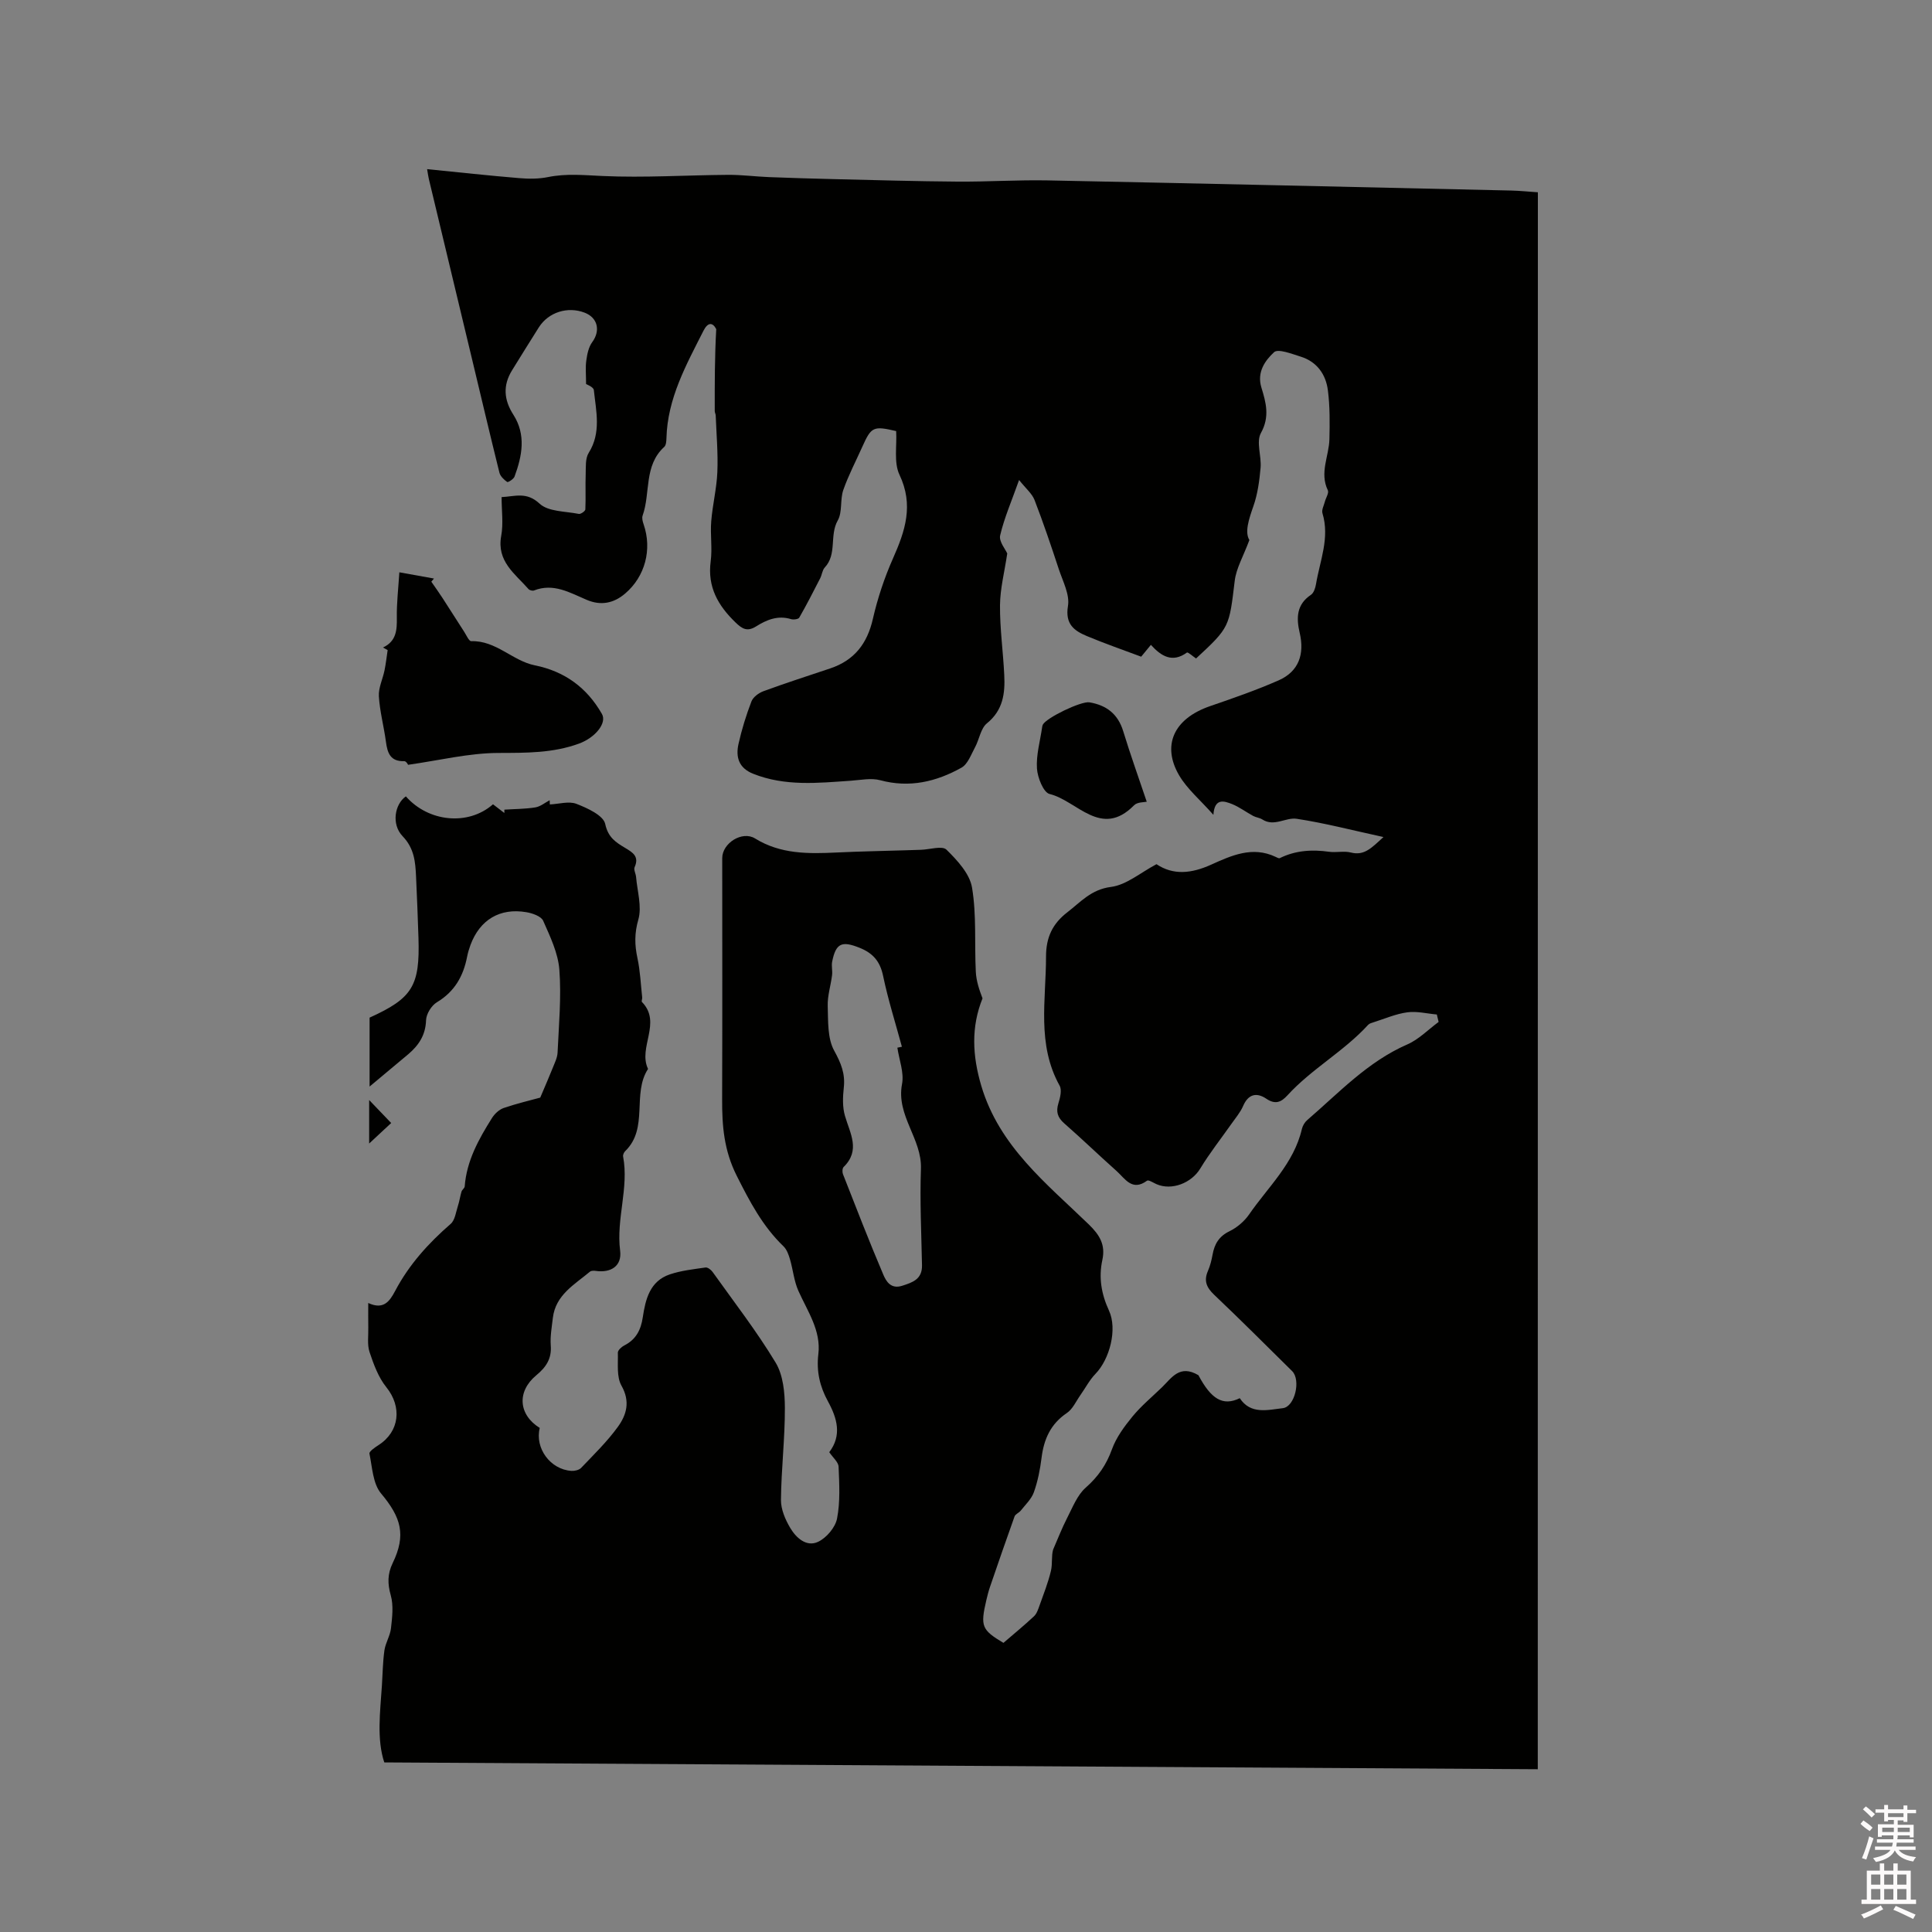<svg enable-background="new 0 0 400 400" viewBox="0 0 400 400" xmlns="http://www.w3.org/2000/svg"><rect x="0" y="0" width="400" height="400" fill="#808080" stroke="none"/><path d="m385.2 377.6.6-.7c.6.4 1.3.9 1.9 1.5l-.6.7c-.8-.5-1.4-1-1.9-1.5zm.3 7.1c.6-1.4 1.1-2.9 1.5-4.5.3.1.6.3.9.4-.5 1.4-1 2.9-1.5 4.4zm.2-10.1.6-.6c.7.5 1.3 1.1 1.9 1.6l-.7.7c-.6-.6-1.2-1.2-1.8-1.7zm8.4-.8h.8v.9h1.8v.7h-1.8v1.8h-.8v-.3h-1.2v.9h3.3v2.6h-.8v-.4h-2.5c0 .3 0 .6-.1.8h3.4v.7h-3.5c0 .3-.1.6-.1.8h4v.7h-3.5c.7.9 1.9 1.3 3.6 1.5-.2.2-.4.5-.6.9-1.9-.3-3.2-1.1-3.8-2.3-.5 1.1-1.8 2-3.9 2.4-.2-.3-.4-.5-.6-.8 1.9-.4 3.1-.9 3.6-1.7h-3.2v-.7h3.5c.1-.2.1-.5.2-.8h-3.3v-.7h3.4c0-.2 0-.5 0-.8h-2.4v.3h-.8v-2.6h3.3v-.9h-1.2v.3h-.8v-1.8h-1.8v-.7h1.8v-.9h.8v.9h3.2zm-4.4 5.5h2.4c0-.3 0-.6 0-.9h-2.4zm1.2-3.1h3.2v-.8h-3.2zm4.4 2.2h-2.4v.9h2.5v-.9z" fill="#fcfafa"/><path d="m389.2 385.8h.9v1.5h1.9v-1.5h.9v1.5h2.7v6h1.1v.9h-11.3v-.9h1.1v-6h2.7zm.2 8.7.5.8c-1.2.6-2.5 1.3-4 1.9-.2-.3-.3-.6-.6-.8 1.6-.6 3-1.3 4.1-1.9zm-2-4.3h1.9v-2.1h-1.9zm0 3.1h1.9v-2.2h-1.9zm2.7-3.1h1.9v-2.1h-1.9zm0 3.1h1.9v-2.2h-1.9zm2.4 1.3c1.4.6 2.7 1.2 4.1 1.8l-.5.9c-1.5-.7-2.8-1.4-4.1-1.9zm2.2-6.5h-1.9v2.1h1.9zm-1.9 5.2h1.9v-2.2h-1.9z" fill="#fcfafa"/><g fill="#010100"><path d="m318.38 366.3c-79.42-.47-158.9-.94-238.82-1.41-1.58-4.79-.86-10.37-.49-15.92.16-2.43.18-4.88.52-7.29.23-1.56 1.19-3.02 1.36-4.58.25-2.25.55-4.67-.04-6.78-.69-2.43-.7-4.44.39-6.7 2.82-5.82 1.76-9.45-2.41-14.42-1.69-2.02-1.82-5.42-2.4-8.25-.09-.44 1.14-1.28 1.87-1.75 4.4-2.82 4.89-7.95 1.63-11.99-1.65-2.04-2.63-4.74-3.48-7.28-.51-1.54-.22-3.36-.26-5.06-.03-1.58-.01-3.16-.01-5.1 3.16 1.47 4.43-.33 5.58-2.51 2.86-5.42 6.87-9.86 11.48-13.86.91-.79 1.09-2.45 1.51-3.74.32-.96.45-1.98.74-2.95.12-.39.63-.7.66-1.07.4-5.31 2.9-9.79 5.64-14.15.55-.88 1.48-1.76 2.43-2.09 2.78-.95 5.65-1.62 7.57-2.15 1.06-2.51 1.85-4.3 2.57-6.11.41-1.05.97-2.13 1.02-3.21.26-5.72.8-11.48.37-17.15-.26-3.46-1.91-6.88-3.35-10.14-.42-.94-2.22-1.57-3.48-1.78-5.49-.94-9.64 1.58-11.57 6.78-.29.79-.54 1.61-.7 2.44-.78 4.02-2.59 7.23-6.26 9.43-1.12.67-2.2 2.42-2.24 3.72-.1 3.08-1.52 5.2-3.69 7.04-2.48 2.09-4.98 4.17-8 6.69 0-5.28 0-9.76 0-14.27 8.87-4.03 10.43-6.54 10.12-16.49-.13-4.24-.31-8.47-.5-12.71-.14-3.04-.36-5.84-2.79-8.37-2.36-2.46-1.63-6.63.68-8.24 4.67 5.32 12.91 6.15 18.04 1.64.76.58 1.55 1.19 2.35 1.8 0-.23 0-.46.01-.69 2.14-.14 4.3-.13 6.41-.47 1.04-.17 1.98-.96 2.96-1.48.01.29.03.58.04.87 1.85-.08 3.93-.73 5.51-.12 2.27.88 5.57 2.39 5.95 4.16.61 2.85 2.25 3.83 4.18 4.99 1.55.93 2.9 1.76 1.91 3.96-.23.52.24 1.32.3 2.01.25 2.96 1.24 6.16.47 8.84-.82 2.85-.77 5.26-.18 8 .57 2.66.68 5.41.98 8.13.03.31-.2.78-.05.93 4.18 4.29-.87 9.41 1.26 13.86-3.37 5.17.18 12.26-4.73 17.02-.27.26-.5.78-.43 1.12 1.22 6.53-1.46 12.91-.62 19.48.41 3.18-1.9 4.64-5.02 4.2-.4-.06-.95-.07-1.22.15-3.2 2.68-7.13 4.81-7.69 9.59-.22 1.89-.57 3.82-.43 5.7.21 2.75-.98 4.5-3 6.17-4.07 3.38-3.68 8.17.72 10.9-1.05 4.18 2.18 8.61 6.56 8.89.66.04 1.57-.17 2-.61 2.62-2.75 5.38-5.43 7.6-8.49 1.8-2.48 2.63-5.24.76-8.54-1.04-1.84-.68-4.53-.75-6.84-.01-.49.76-1.2 1.33-1.49 2.42-1.22 3.44-3.21 3.83-5.82.56-3.73 1.46-7.49 5.59-8.89 2.37-.8 4.92-1.07 7.41-1.43.44-.06 1.14.48 1.46.93 4.43 6.21 9.12 12.26 13.05 18.77 1.56 2.59 1.9 6.21 1.91 9.36.02 6.35-.75 12.7-.81 19.06-.02 1.95.9 4.09 1.93 5.82 1.21 2.03 3.34 3.99 5.75 2.86 1.73-.81 3.57-2.97 3.93-4.81.68-3.47.47-7.16.32-10.74-.04-.97-1.18-1.89-1.93-3.01 2.64-3.48 1.66-7-.28-10.54-1.66-3.03-2.41-6.18-1.98-9.76.59-4.89-2.25-8.88-4.14-13.12-.9-2.02-1.1-4.35-1.73-6.51-.28-.95-.66-2.03-1.34-2.69-4.34-4.17-7-9.27-9.7-14.63-2.64-5.26-3.03-10.32-3.01-15.8.06-16.65.02-33.3.02-49.95 0-3.09 4.13-5.71 6.79-4.07 5.3 3.28 11.06 3.19 16.93 2.91 4.76-.23 9.53-.31 14.29-.46 1.06-.03 2.11-.06 3.17-.1 1.8-.06 4.35-.89 5.24-.03 2.24 2.2 4.82 4.98 5.3 7.86.95 5.69.49 11.61.78 17.42.09 1.87.7 3.71 1.39 5.51-2.38 5.92-2.12 11.84-.24 18.16 3.73 12.51 13.48 20.16 22.22 28.62 2.28 2.21 3.51 4.23 2.83 7.38-.79 3.63-.21 7.06 1.37 10.48 1.78 3.85.16 10.06-2.81 13.12-1.22 1.26-2.06 2.9-3.09 4.36-.91 1.28-1.6 2.91-2.82 3.73-3.38 2.28-4.76 5.43-5.24 9.29-.3 2.41-.78 4.84-1.59 7.12-.5 1.4-1.74 2.56-2.7 3.78-.37.47-1.12.73-1.3 1.23-1.74 4.84-3.41 9.7-5.08 14.57-.31.9-.54 1.83-.76 2.75-1.27 5.44-.95 6.16 3.54 8.85 2.21-1.9 4.32-3.63 6.32-5.5.57-.53.86-1.42 1.14-2.2.85-2.39 1.8-4.77 2.38-7.23.34-1.47.06-3.09.45-4.39.96-2.19 1.81-4.43 2.9-6.54 1.13-2.19 2.09-4.73 3.85-6.28 2.56-2.26 4.26-4.71 5.42-7.92.89-2.47 2.57-4.75 4.26-6.81 1.81-2.2 4.04-4.05 6.1-6.04 2.02-1.96 3.66-4.8 7.55-2.51 2.62 4.94 5.06 6.47 8.56 4.76 2.25 3.42 5.76 2.43 8.9 2.07 2.52-.28 3.79-5.85 1.94-7.68-5.36-5.29-10.68-10.62-16.14-15.8-1.6-1.52-2.18-2.91-1.28-4.96.46-1.06.74-2.21.95-3.36.4-2.2 1.33-3.79 3.51-4.84 1.56-.76 3.07-2.05 4.06-3.48 3.93-5.7 9.27-10.55 10.92-17.68.16-.68.59-1.41 1.12-1.86 6.56-5.65 12.51-12.08 20.7-15.65 2.39-1.04 4.34-3.08 6.49-4.66-.12-.51-.25-1.03-.37-1.54-2.04-.18-4.13-.72-6.11-.45-2.38.32-4.67 1.33-6.99 2.06-.39.12-.86.25-1.12.53-5.02 5.5-11.7 9.11-16.72 14.61-1.3 1.42-2.51 1.94-4.36.69-2-1.35-3.73-.99-4.81 1.51-.57 1.32-1.56 2.47-2.4 3.67-2.17 3.09-4.53 6.07-6.48 9.29-1.8 2.97-5.88 4.61-9.07 3.21-.65-.29-1.63-.94-1.94-.71-3.1 2.28-4.56-.45-6.31-2.01-3.64-3.24-7.15-6.64-10.82-9.85-1.39-1.22-1.76-2.4-1.22-4.16.36-1.16.76-2.75.25-3.66-4.75-8.56-2.81-17.71-2.81-26.74 0-3.96 1.34-6.79 4.42-9.16 2.79-2.15 4.93-4.72 9.02-5.24 3.21-.41 6.15-2.98 9.43-4.71 3.49 2.34 7.25 1.93 11.29.11 4.19-1.89 8.55-3.9 13.34-1.64.29.13.69.38.89.28 3.26-1.61 6.67-1.82 10.21-1.32 1.48.21 3.08-.21 4.5.15 2.8.72 4.29-.95 6.76-3.2-6.48-1.41-12.18-2.9-17.97-3.78-2.25-.34-4.66 1.72-7.11.14-.56-.36-1.3-.41-1.89-.73-1.47-.79-2.83-1.83-4.36-2.45-1.69-.67-3.64-1.3-3.88 2.22-2.7-3.06-5.41-5.31-7.09-8.17-3.54-6.04-1.33-11.68 6.45-14.35 4.77-1.64 9.56-3.3 14.17-5.33 4.18-1.85 5.36-5.46 4.34-9.81-.72-3.08-.69-5.87 2.33-7.89.58-.39.91-1.41 1.04-2.19.81-4.86 2.89-9.6 1.34-14.7-.21-.69.3-1.6.5-2.4.21-.8.88-1.8.61-2.36-1.75-3.64.25-7.07.33-10.58.08-3.36.11-6.75-.31-10.07-.41-3.32-2.26-5.96-5.63-7.01-1.84-.57-4.68-1.7-5.52-.92-1.85 1.72-3.6 4.12-2.62 7.32.94 3.07 1.78 6.02-.1 9.41-1.02 1.84.14 4.78-.07 7.19-.24 2.67-.6 5.42-1.48 7.93-.98 2.8-1.83 5.41-.84 7.04-1.25 3.37-2.71 5.82-3.03 8.41-1.16 9.62-1.02 9.64-8.01 16.11-.65-.43-1.68-1.38-1.9-1.22-2.99 2.17-5.3.78-7.45-1.6-.81.98-1.39 1.7-2.01 2.45-3.79-1.42-7.57-2.73-11.25-4.27-2.64-1.11-4.53-2.47-3.91-6.23.4-2.37-1.07-5.11-1.9-7.63-1.58-4.8-3.2-9.6-5.02-14.31-.51-1.32-1.78-2.35-3.2-4.14-1.55 4.37-3.07 7.84-3.92 11.47-.29 1.24 1.1 2.88 1.47 3.74-.56 3.79-1.47 7.25-1.5 10.71-.04 4.81.65 9.63.88 14.45.19 3.78-.23 7.28-3.58 10-1.3 1.05-1.58 3.32-2.46 4.95-.82 1.5-1.5 3.5-2.82 4.24-5.21 2.91-10.75 4.23-16.81 2.6-1.89-.51-4.06-.04-6.09.1-6.82.47-13.63 1.2-20.25-1.45-2.99-1.2-3.61-3.48-3.01-6.17.67-2.99 1.58-5.94 2.68-8.8.35-.91 1.52-1.76 2.5-2.12 4.56-1.67 9.19-3.17 13.8-4.71 4.99-1.67 7.67-5.12 8.84-10.26.98-4.28 2.39-8.52 4.17-12.53 2.52-5.68 4.32-11.03 1.34-17.3-1.21-2.55-.51-6.01-.69-9.05-4.72-1.1-5.15-.9-6.99 3.21-1.34 2.99-2.88 5.92-3.96 9-.69 2-.15 4.54-1.14 6.29-1.76 3.09-.1 6.97-2.69 9.74-.52.56-.58 1.52-.95 2.24-1.4 2.73-2.8 5.47-4.33 8.14-.19.34-1.21.47-1.72.31-2.7-.83-5.04.14-7.2 1.5-1.84 1.16-2.89.54-4.29-.82-3.62-3.5-5.83-7.35-5.13-12.64.36-2.71-.11-5.52.11-8.26.27-3.43 1.13-6.81 1.27-10.24.16-3.89-.19-7.79-.34-11.69-.01-.31-.2-.62-.2-.93-.01-5.64-.01-11.29.31-16.96-.77-1.48-1.76-1.41-2.64.33-3.58 7.07-7.46 14.03-7.67 22.26-.02.61-.07 1.44-.45 1.79-4.27 3.88-2.82 9.54-4.48 14.22-.19.52.01 1.26.21 1.83 1.78 5.17.31 10.78-3.81 14.3-2.39 2.05-5.05 2.57-7.98 1.32-3.49-1.48-6.87-3.53-10.91-1.94-.31.12-.92-.04-1.14-.29-2.79-3.18-6.62-5.73-5.65-11.01.47-2.54.08-5.24.08-8.03 2.8-.14 5.16-1.16 7.86 1.35 1.81 1.69 5.34 1.57 8.13 2.13.39.08 1.33-.58 1.35-.93.11-2.43-.02-4.87.07-7.31.05-1.48-.1-3.24.62-4.39 2.64-4.21 1.53-8.63 1.07-13-.07-.66-1.5-1.18-1.61-1.26 0-1.95-.16-3.45.05-4.89.18-1.3.47-2.76 1.22-3.78 1.74-2.36 1.17-5.06-1.58-6.11-3.5-1.34-7.46-.1-9.46 3.03-1.88 2.95-3.7 5.93-5.55 8.9-1.93 3.12-1.71 6.12.26 9.19 2.67 4.17 1.83 8.53.25 12.82-.19.52-1.34 1.24-1.52 1.12-.67-.47-1.42-1.18-1.61-1.93-1.94-7.81-3.78-15.64-5.66-23.47-2.99-12.46-5.98-24.91-8.96-37.37-.12-.5-.18-1.02-.35-2 6.51.65 12.79 1.34 19.08 1.86 1.97.17 4.04.17 5.96-.22 3.79-.77 7.48-.39 11.29-.22 8.64.39 17.31-.18 25.98-.24 2.83-.02 5.66.36 8.5.47 4.54.18 9.08.31 13.62.42 8.45.2 16.9.45 25.35.51 6.23.05 12.46-.37 18.69-.25 32 .64 63.99 1.38 95.99 2.1 1.68.04 3.36.21 5.51.36-.02 108.78-.02 217.44-.02 326.49zm-132.59-149.39c.31-.06.63-.12.94-.19-1.32-4.88-2.86-9.72-3.89-14.66-.63-3.03-2.1-4.73-4.92-5.85-3.6-1.43-4.86-.97-5.63 2.89-.18.9.1 1.89-.02 2.81-.27 2.14-.97 4.27-.9 6.38.1 3.13-.07 6.68 1.34 9.24 1.41 2.57 2.31 4.75 1.99 7.63-.21 1.94-.3 4.04.24 5.87 1.05 3.62 3.27 7.11-.28 10.59-.27.27-.3 1.04-.14 1.46 2.73 6.96 5.43 13.94 8.36 20.82.58 1.37 1.55 3.05 3.89 2.31 2.24-.71 4.18-1.39 4.12-4.26-.13-6.65-.46-13.32-.22-19.96.23-6.23-5.15-11.01-3.92-17.52.47-2.37-.59-5.03-.96-7.56z"/><path d="m79.29 134.06c2.77-1.29 2.91-3.6 2.87-6.19-.05-2.99.31-6 .52-9.38 2.89.52 5.03.91 7.17 1.29-.18.22-.37.43-.55.65.78 1.13 1.58 2.25 2.33 3.4 1.5 2.31 2.96 4.64 4.46 6.95.46.71 1 1.98 1.47 1.97 5.13-.17 8.55 4.07 13.17 5 6.21 1.25 10.79 4.64 13.89 10.06 1.09 1.91-1.41 4.92-4.73 6.14-5.43 1.99-10.99 1.92-16.71 1.94-6.09.02-12.18 1.53-18.72 2.46.15.16-.32-.77-.76-.76-2.9.1-3.49-1.71-3.8-4.04-.42-3.14-1.27-6.25-1.46-9.4-.1-1.75.8-3.55 1.17-5.35.28-1.39.44-2.8.65-4.21-.32-.18-.64-.36-.97-.53z"/><path d="m237.42 165.99c-.49.12-1.94.04-2.62.73-6.83 6.95-11.8-.96-17.49-2.33-1.27-.31-2.5-3.4-2.62-5.28-.18-2.79.65-5.64 1.06-8.46.03-.21.06-.43.15-.61.75-1.45 7.94-4.91 9.65-4.63 3.52.59 5.91 2.4 7 5.98 1.49 4.87 3.21 9.67 4.87 14.6z"/><path d="m76.43 236.75c0-3.06 0-5.64 0-9 1.73 1.81 3.04 3.17 4.56 4.76-1.47 1.37-2.82 2.63-4.56 4.24z"/></g></svg>